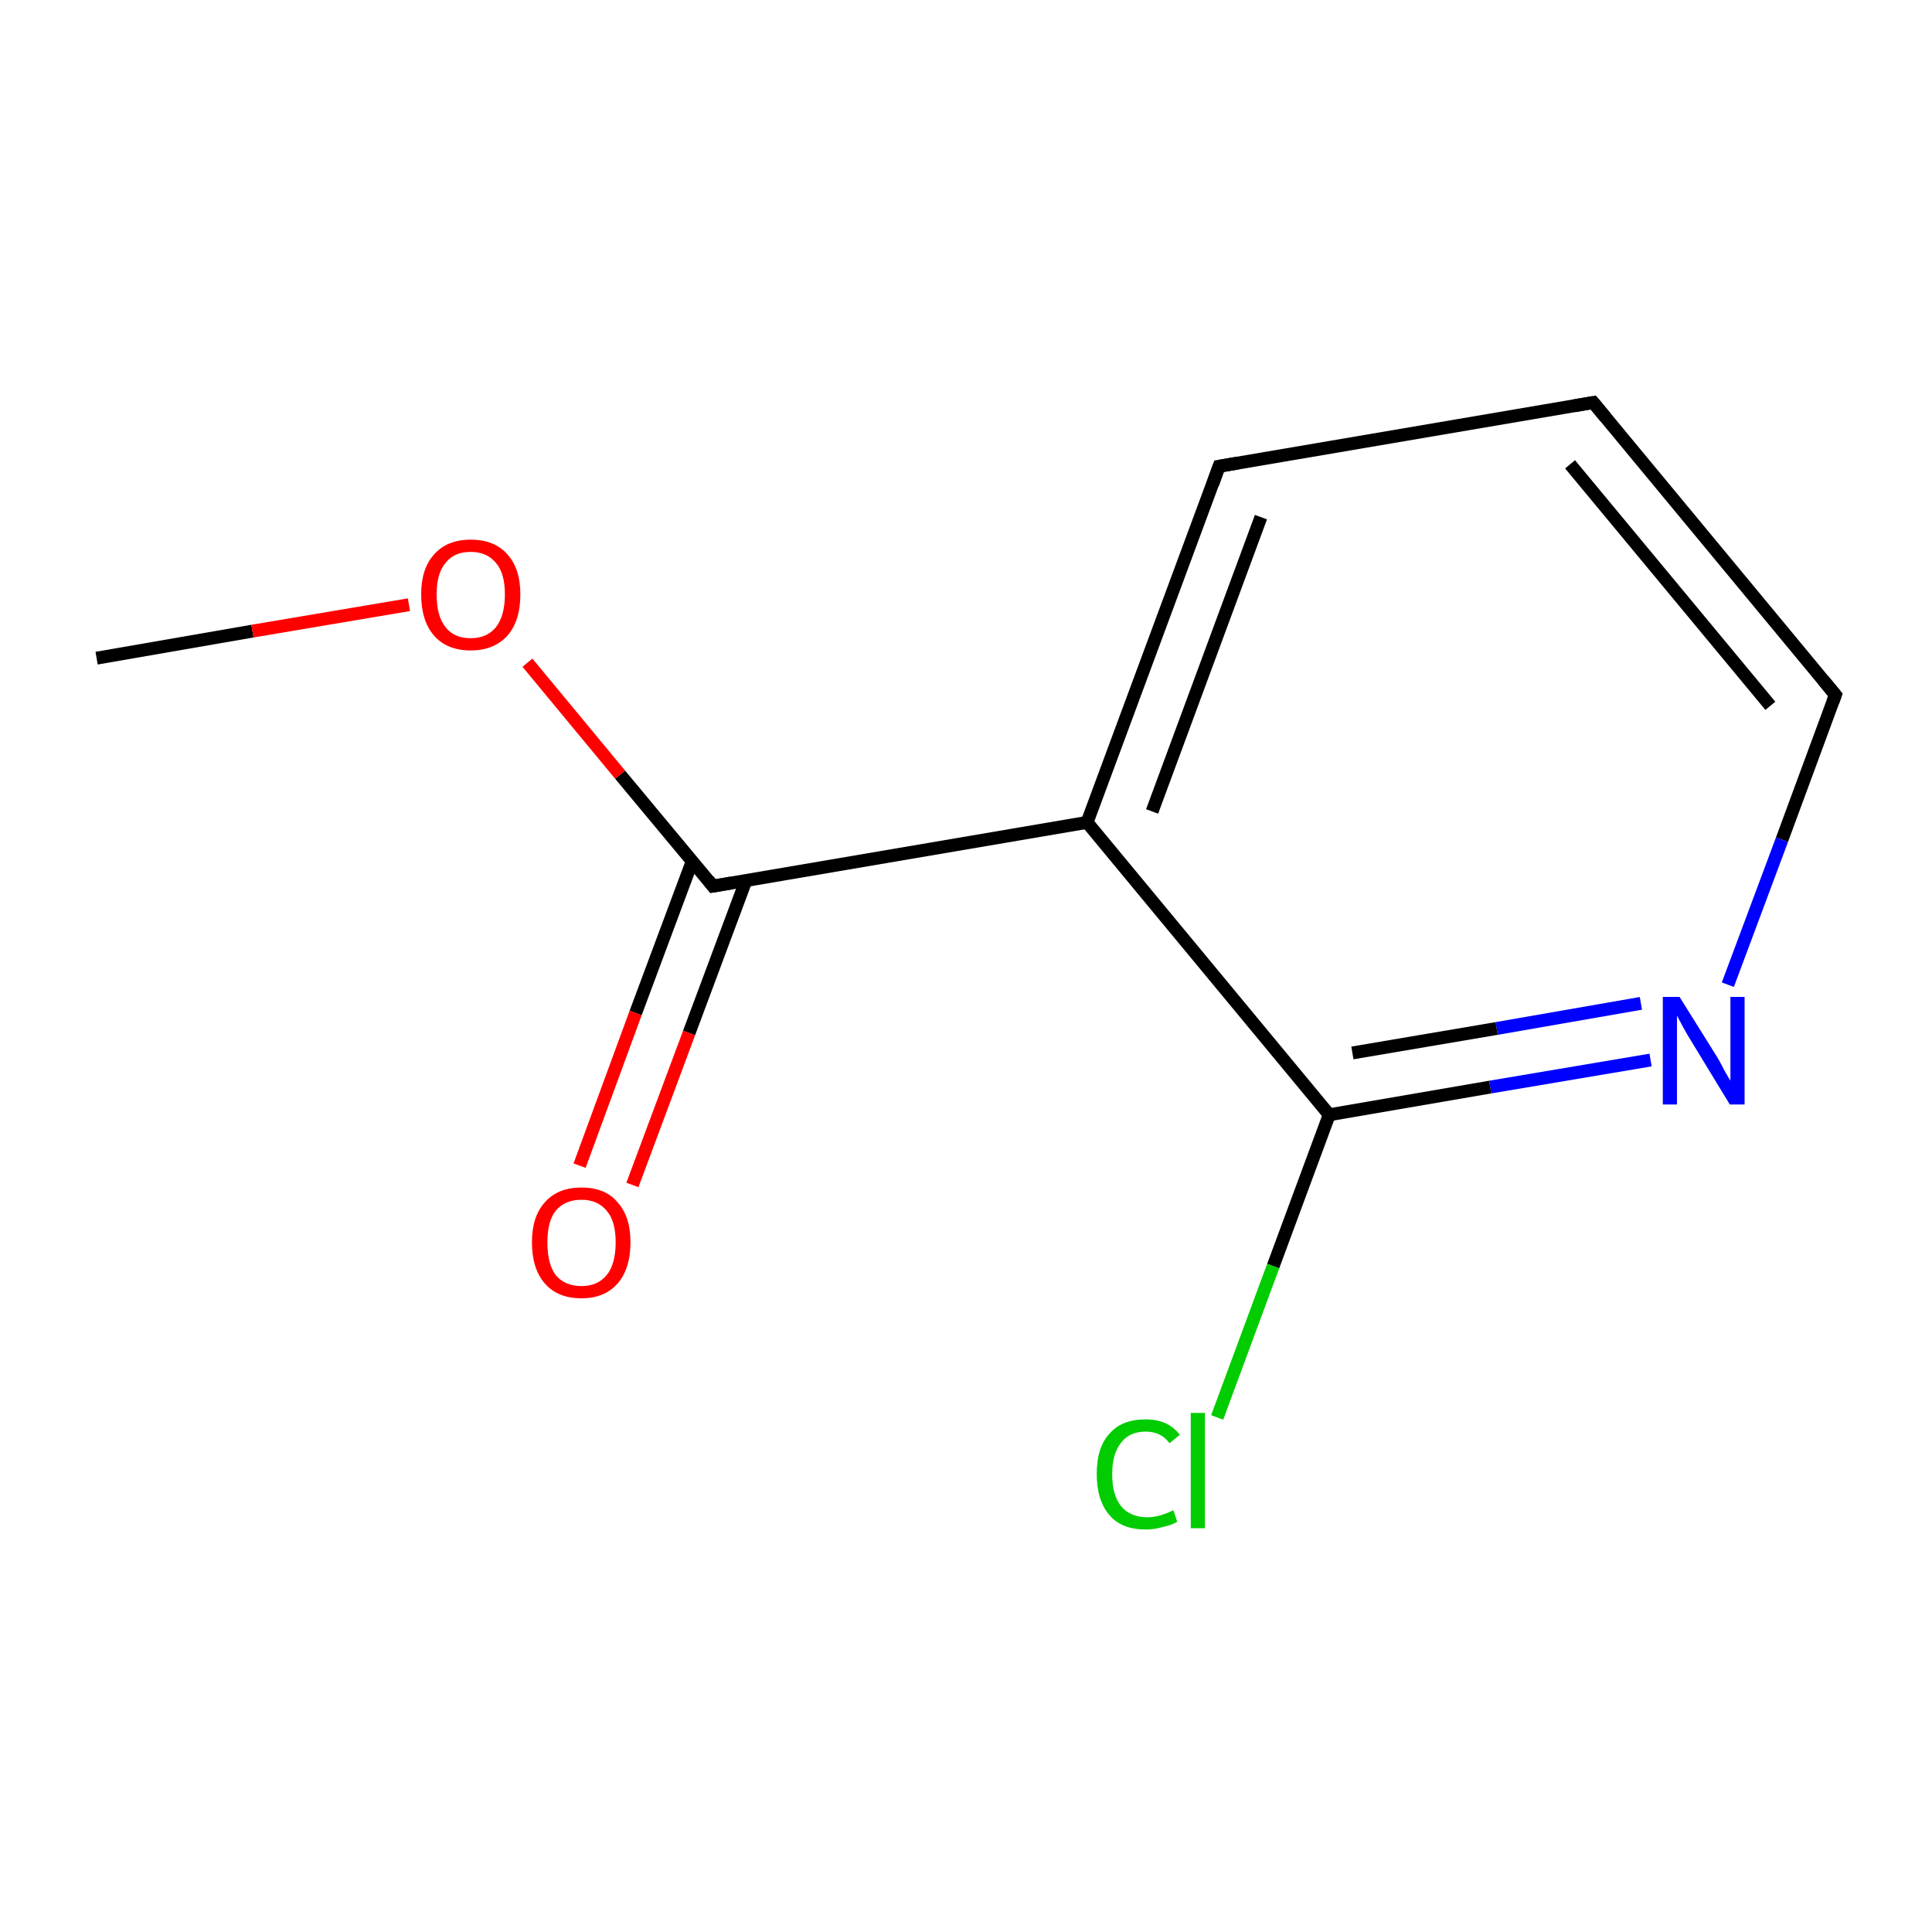 <?xml version='1.0' encoding='iso-8859-1'?>
<svg version='1.1' baseProfile='full'
              xmlns='http://www.w3.org/2000/svg'
                      xmlns:rdkit='http://www.rdkit.org/xml'
                      xmlns:xlink='http://www.w3.org/1999/xlink'
                  xml:space='preserve'
width='300px' height='300px' viewBox='0 0 300 300'>
<!-- END OF HEADER -->
<rect style='opacity:1.0;fill:#FFFFFF;stroke:none' width='300.0' height='300.0' x='0.0' y='0.0'> </rect>
<path class='bond-0 atom-0 atom-1' d='M 15.0,102.2 L 39.2,98.0' style='fill:none;fill-rule:evenodd;stroke:#000000;stroke-width:2.0px;stroke-linecap:butt;stroke-linejoin:miter;stroke-opacity:1' />
<path class='bond-0 atom-0 atom-1' d='M 39.2,98.0 L 63.5,93.9' style='fill:none;fill-rule:evenodd;stroke:#FF0000;stroke-width:2.0px;stroke-linecap:butt;stroke-linejoin:miter;stroke-opacity:1' />
<path class='bond-1 atom-1 atom-2' d='M 81.9,102.9 L 96.3,120.3' style='fill:none;fill-rule:evenodd;stroke:#FF0000;stroke-width:2.0px;stroke-linecap:butt;stroke-linejoin:miter;stroke-opacity:1' />
<path class='bond-1 atom-1 atom-2' d='M 96.3,120.3 L 110.7,137.6' style='fill:none;fill-rule:evenodd;stroke:#000000;stroke-width:2.0px;stroke-linecap:butt;stroke-linejoin:miter;stroke-opacity:1' />
<path class='bond-2 atom-2 atom-3' d='M 107.5,133.7 L 98.7,157.3' style='fill:none;fill-rule:evenodd;stroke:#000000;stroke-width:2.0px;stroke-linecap:butt;stroke-linejoin:miter;stroke-opacity:1' />
<path class='bond-2 atom-2 atom-3' d='M 98.7,157.3 L 90.0,181.0' style='fill:none;fill-rule:evenodd;stroke:#FF0000;stroke-width:2.0px;stroke-linecap:butt;stroke-linejoin:miter;stroke-opacity:1' />
<path class='bond-2 atom-2 atom-3' d='M 115.8,136.8 L 107.0,160.4' style='fill:none;fill-rule:evenodd;stroke:#000000;stroke-width:2.0px;stroke-linecap:butt;stroke-linejoin:miter;stroke-opacity:1' />
<path class='bond-2 atom-2 atom-3' d='M 107.0,160.4 L 98.2,184.0' style='fill:none;fill-rule:evenodd;stroke:#FF0000;stroke-width:2.0px;stroke-linecap:butt;stroke-linejoin:miter;stroke-opacity:1' />
<path class='bond-3 atom-2 atom-4' d='M 110.7,137.6 L 168.8,127.7' style='fill:none;fill-rule:evenodd;stroke:#000000;stroke-width:2.0px;stroke-linecap:butt;stroke-linejoin:miter;stroke-opacity:1' />
<path class='bond-4 atom-4 atom-5' d='M 168.8,127.7 L 189.3,72.4' style='fill:none;fill-rule:evenodd;stroke:#000000;stroke-width:2.0px;stroke-linecap:butt;stroke-linejoin:miter;stroke-opacity:1' />
<path class='bond-4 atom-4 atom-5' d='M 178.9,126.0 L 195.8,80.3' style='fill:none;fill-rule:evenodd;stroke:#000000;stroke-width:2.0px;stroke-linecap:butt;stroke-linejoin:miter;stroke-opacity:1' />
<path class='bond-5 atom-5 atom-6' d='M 189.3,72.4 L 247.4,62.5' style='fill:none;fill-rule:evenodd;stroke:#000000;stroke-width:2.0px;stroke-linecap:butt;stroke-linejoin:miter;stroke-opacity:1' />
<path class='bond-6 atom-6 atom-7' d='M 247.4,62.5 L 285.0,107.9' style='fill:none;fill-rule:evenodd;stroke:#000000;stroke-width:2.0px;stroke-linecap:butt;stroke-linejoin:miter;stroke-opacity:1' />
<path class='bond-6 atom-6 atom-7' d='M 243.8,72.1 L 274.9,109.6' style='fill:none;fill-rule:evenodd;stroke:#000000;stroke-width:2.0px;stroke-linecap:butt;stroke-linejoin:miter;stroke-opacity:1' />
<path class='bond-7 atom-7 atom-8' d='M 285.0,107.9 L 276.7,130.4' style='fill:none;fill-rule:evenodd;stroke:#000000;stroke-width:2.0px;stroke-linecap:butt;stroke-linejoin:miter;stroke-opacity:1' />
<path class='bond-7 atom-7 atom-8' d='M 276.7,130.4 L 268.3,152.9' style='fill:none;fill-rule:evenodd;stroke:#0000FF;stroke-width:2.0px;stroke-linecap:butt;stroke-linejoin:miter;stroke-opacity:1' />
<path class='bond-8 atom-8 atom-9' d='M 256.3,164.6 L 231.4,168.8' style='fill:none;fill-rule:evenodd;stroke:#0000FF;stroke-width:2.0px;stroke-linecap:butt;stroke-linejoin:miter;stroke-opacity:1' />
<path class='bond-8 atom-8 atom-9' d='M 231.4,168.8 L 206.4,173.1' style='fill:none;fill-rule:evenodd;stroke:#000000;stroke-width:2.0px;stroke-linecap:butt;stroke-linejoin:miter;stroke-opacity:1' />
<path class='bond-8 atom-8 atom-9' d='M 254.8,155.8 L 232.4,159.7' style='fill:none;fill-rule:evenodd;stroke:#0000FF;stroke-width:2.0px;stroke-linecap:butt;stroke-linejoin:miter;stroke-opacity:1' />
<path class='bond-8 atom-8 atom-9' d='M 232.4,159.7 L 210.0,163.5' style='fill:none;fill-rule:evenodd;stroke:#000000;stroke-width:2.0px;stroke-linecap:butt;stroke-linejoin:miter;stroke-opacity:1' />
<path class='bond-9 atom-9 atom-10' d='M 206.4,173.1 L 197.7,196.6' style='fill:none;fill-rule:evenodd;stroke:#000000;stroke-width:2.0px;stroke-linecap:butt;stroke-linejoin:miter;stroke-opacity:1' />
<path class='bond-9 atom-9 atom-10' d='M 197.7,196.6 L 189.0,220.1' style='fill:none;fill-rule:evenodd;stroke:#00CC00;stroke-width:2.0px;stroke-linecap:butt;stroke-linejoin:miter;stroke-opacity:1' />
<path class='bond-10 atom-9 atom-4' d='M 206.4,173.1 L 168.8,127.7' style='fill:none;fill-rule:evenodd;stroke:#000000;stroke-width:2.0px;stroke-linecap:butt;stroke-linejoin:miter;stroke-opacity:1' />
<path d='M 110.0,136.7 L 110.7,137.6 L 113.6,137.1' style='fill:none;stroke:#000000;stroke-width:2.0px;stroke-linecap:butt;stroke-linejoin:miter;stroke-miterlimit:10;stroke-opacity:1;' />
<path d='M 188.3,75.2 L 189.3,72.4 L 192.2,71.9' style='fill:none;stroke:#000000;stroke-width:2.0px;stroke-linecap:butt;stroke-linejoin:miter;stroke-miterlimit:10;stroke-opacity:1;' />
<path d='M 244.5,63.0 L 247.4,62.5 L 249.3,64.8' style='fill:none;stroke:#000000;stroke-width:2.0px;stroke-linecap:butt;stroke-linejoin:miter;stroke-miterlimit:10;stroke-opacity:1;' />
<path d='M 283.1,105.6 L 285.0,107.9 L 284.6,109.0' style='fill:none;stroke:#000000;stroke-width:2.0px;stroke-linecap:butt;stroke-linejoin:miter;stroke-miterlimit:10;stroke-opacity:1;' />
<path class='atom-1' d='M 65.4 92.3
Q 65.4 88.3, 67.4 86.1
Q 69.4 83.8, 73.1 83.8
Q 76.8 83.8, 78.8 86.1
Q 80.8 88.3, 80.8 92.3
Q 80.8 96.4, 78.8 98.7
Q 76.7 101.0, 73.1 101.0
Q 69.4 101.0, 67.4 98.7
Q 65.4 96.4, 65.4 92.3
M 73.1 99.1
Q 75.6 99.1, 77.0 97.4
Q 78.4 95.6, 78.4 92.3
Q 78.4 89.0, 77.0 87.4
Q 75.6 85.7, 73.1 85.7
Q 70.5 85.7, 69.2 87.4
Q 67.8 89.0, 67.8 92.3
Q 67.8 95.7, 69.2 97.4
Q 70.5 99.1, 73.1 99.1
' fill='#FF0000'/>
<path class='atom-3' d='M 82.6 192.9
Q 82.6 188.9, 84.6 186.7
Q 86.6 184.4, 90.3 184.4
Q 94.0 184.4, 95.9 186.7
Q 97.9 188.9, 97.9 192.9
Q 97.9 197.0, 95.9 199.3
Q 93.9 201.6, 90.3 201.6
Q 86.6 201.6, 84.6 199.3
Q 82.6 197.0, 82.6 192.9
M 90.3 199.7
Q 92.8 199.7, 94.2 198.0
Q 95.6 196.3, 95.6 192.9
Q 95.6 189.6, 94.2 188.0
Q 92.8 186.3, 90.3 186.3
Q 87.7 186.3, 86.3 188.0
Q 85.0 189.6, 85.0 192.9
Q 85.0 196.3, 86.3 198.0
Q 87.7 199.7, 90.3 199.7
' fill='#FF0000'/>
<path class='atom-8' d='M 260.8 154.8
L 266.3 163.6
Q 266.9 164.5, 267.7 166.1
Q 268.6 167.7, 268.7 167.8
L 268.7 154.8
L 270.9 154.8
L 270.9 171.5
L 268.6 171.5
L 262.7 161.8
Q 262.0 160.7, 261.3 159.4
Q 260.6 158.1, 260.4 157.7
L 260.4 171.5
L 258.2 171.5
L 258.2 154.8
L 260.8 154.8
' fill='#0000FF'/>
<path class='atom-10' d='M 170.3 228.9
Q 170.3 224.7, 172.3 222.6
Q 174.2 220.4, 177.9 220.4
Q 181.4 220.4, 183.2 222.8
L 181.6 224.1
Q 180.3 222.3, 177.9 222.3
Q 175.4 222.3, 174.1 224.0
Q 172.7 225.7, 172.7 228.9
Q 172.7 232.2, 174.1 233.9
Q 175.5 235.6, 178.2 235.6
Q 180.0 235.6, 182.2 234.5
L 182.8 236.3
Q 182.0 236.8, 180.6 237.1
Q 179.3 237.5, 177.9 237.5
Q 174.2 237.5, 172.3 235.3
Q 170.3 233.0, 170.3 228.9
' fill='#00CC00'/>
<path class='atom-10' d='M 184.9 219.4
L 187.1 219.4
L 187.1 237.3
L 184.9 237.3
L 184.9 219.4
' fill='#00CC00'/>
</svg>
